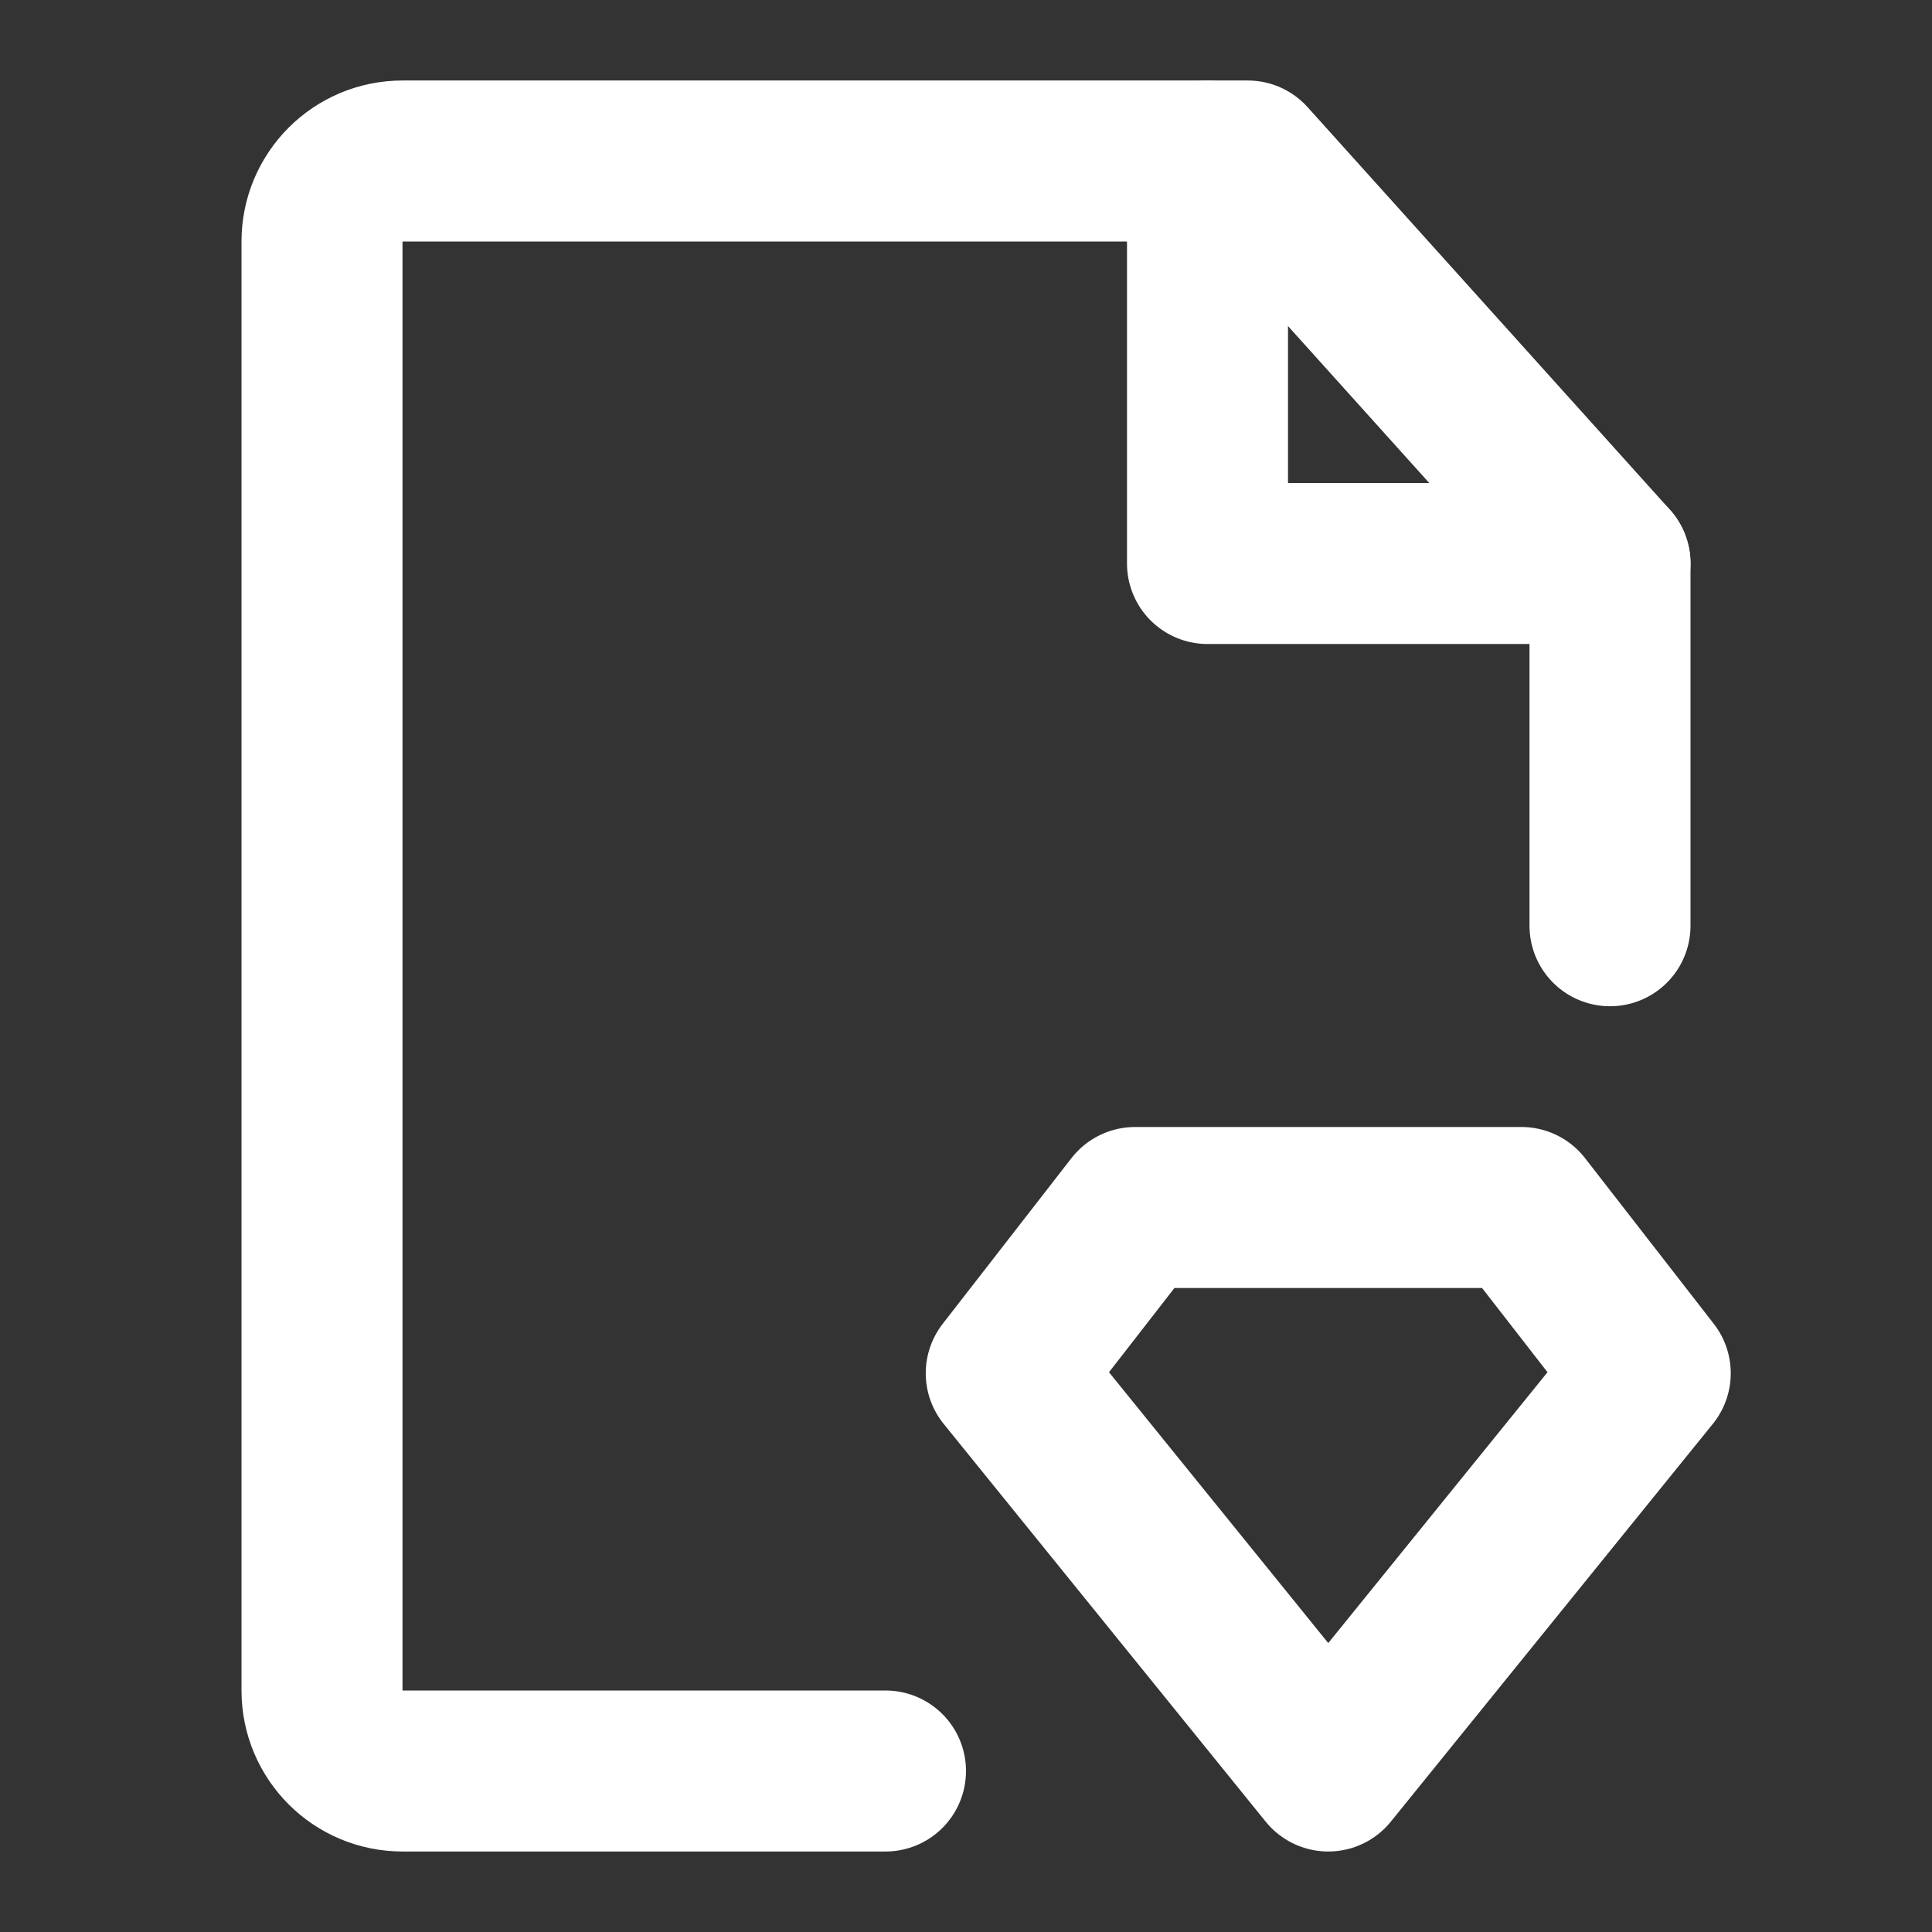 <?xml version="1.0" encoding="UTF-8"?>
<svg width="28" height="28" viewBox="0 0 48 48" fill="none" xmlns="http://www.w3.org/2000/svg">
    <rect x="0" y="0" width="48" height="48" fill="#333333" stroke="none"/>
    <path d="M40 23V14L31 4H10C8.895 4 8 4.895 8 6V42C8 43.105 8.895 44 10 44H22" stroke="#ffffff"
          stroke-width="4" stroke-linecap="round" stroke-linejoin="round"/>
    <path d="M28.2 30H37.8L41 34.118L33 44L25 34.118L28.2 30Z" fill="none" stroke="#ffffff" stroke-width="4"
          stroke-linecap="round" stroke-linejoin="round"/>
    <path d="M30 4V14H40" stroke="#ffffff" stroke-width="4" stroke-linecap="round" stroke-linejoin="round"/>
</svg>